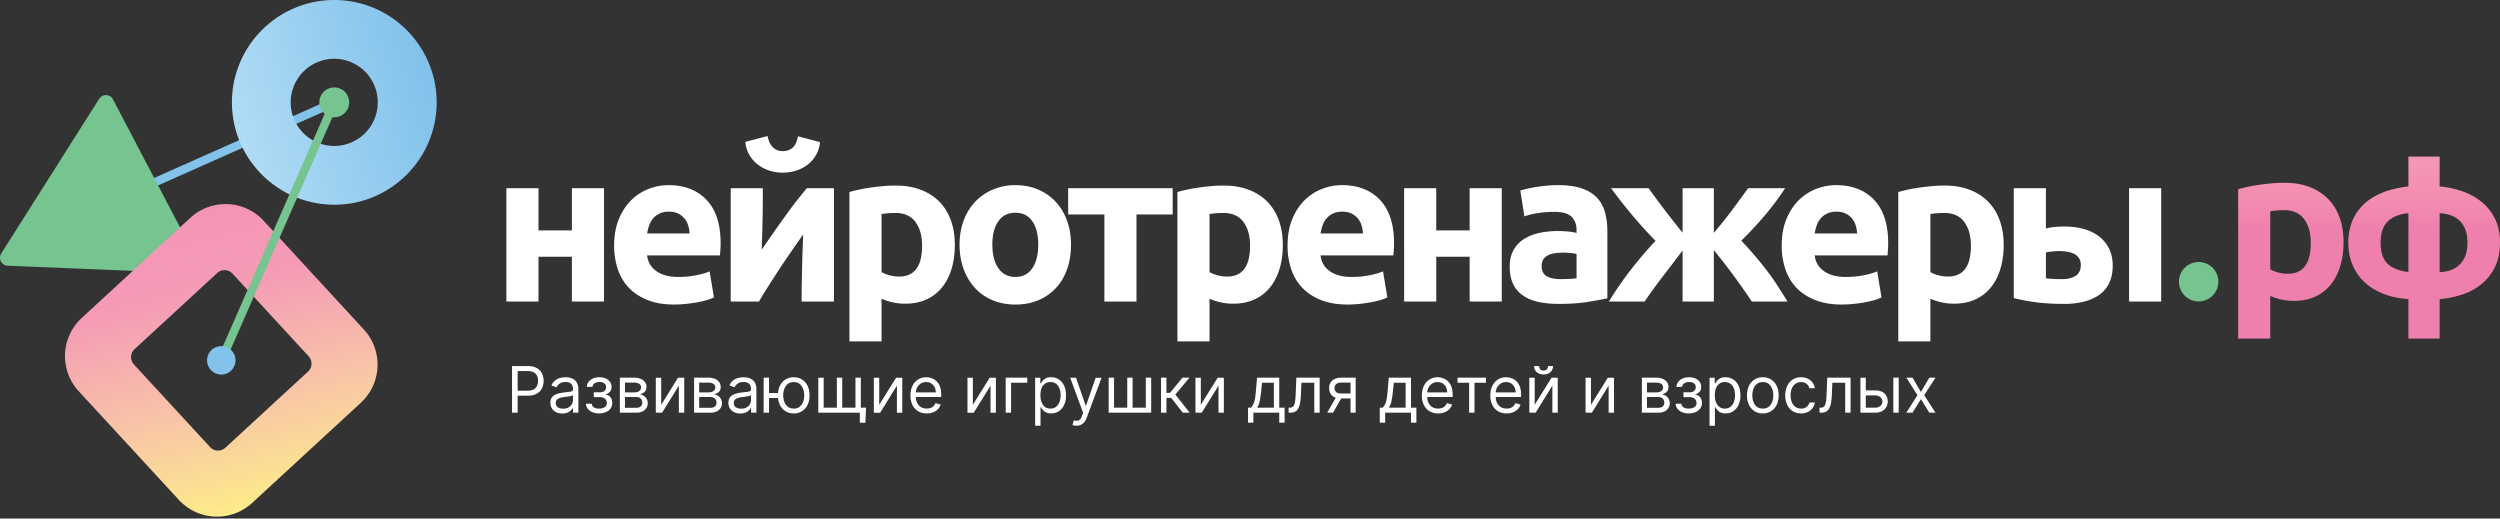<svg width="270" height="56" fill="none" xmlns="http://www.w3.org/2000/svg"><rect width="100%" height="100%" fill="#333333" stroke="none"/><path d="m10.984 22.238 25.12-11.183" stroke="#82C2EB" stroke-width=".907" stroke-miterlimit="10"/><path d="M65.233 32.566h-3.469v-4.84h-3.607v4.84h-3.469V20.324h3.469v4.562h3.607v-4.562h3.469v12.242Zm1.094-6.029c0-1.086.166-2.037.501-2.851.334-.814.771-1.493 1.315-2.037a5.432 5.432 0 0 1 1.874-1.233 5.887 5.887 0 0 1 2.176-.42c1.738 0 3.11.532 4.12 1.596 1.009 1.063 1.514 2.626 1.514 4.689 0 .2-.008.423-.023.663-.016.241-.03.454-.047.64H69.89c.078.713.41 1.28 1 1.7.589.419 1.38.627 2.374.627.636 0 1.26-.057 1.874-.174.613-.116 1.112-.26 1.5-.431l.467 2.816a4.74 4.74 0 0 1-.744.28 9.904 9.904 0 0 1-1.037.243c-.38.07-.788.13-1.221.174-.434.047-.87.07-1.303.07-1.102 0-2.06-.164-2.873-.489-.814-.325-1.49-.773-2.025-1.337a5.303 5.303 0 0 1-1.186-2.013 7.868 7.868 0 0 1-.389-2.513Zm8.146-1.326a3.583 3.583 0 0 0-.151-.86 2.172 2.172 0 0 0-.395-.745 2.123 2.123 0 0 0-.675-.536c-.272-.139-.61-.21-1.012-.21-.389 0-.722.067-1 .198-.28.133-.512.307-.698.523a2.34 2.34 0 0 0-.431.757 5.1 5.1 0 0 0-.221.873h4.583Zm15.594-4.887v12.242h-3.491c0-.775.008-1.548.023-2.315.014-.77.03-1.479.047-2.13.016-.65.034-1.22.057-1.711.022-.489.035-.849.035-1.082-.45.636-.9 1.28-1.35 1.933-.45.65-.882 1.292-1.293 1.92-.41.628-.8 1.23-1.163 1.804a43.727 43.727 0 0 0-.966 1.583h-3.049V20.326h3.468a143.107 143.107 0 0 1-.092 5.644c-.016.428-.022.757-.022.99.93-1.366 1.79-2.591 2.573-3.677a49.914 49.914 0 0 1 2.292-2.955h2.931v-.004Zm-5.54-1.677c-.497 0-.974-.074-1.432-.221a4.066 4.066 0 0 1-1.245-.65 3.61 3.61 0 0 1-.919-1.048 3.323 3.323 0 0 1-.431-1.407l2.397-.628c.125.59.33 1.009.617 1.258.289.248.624.372 1.013.372.403 0 .748-.112 1.037-.337.286-.225.493-.648.617-1.268l2.375.628a3.33 3.33 0 0 1-.432 1.409 3.545 3.545 0 0 1-.908 1.035c-.364.28-.78.493-1.245.64a4.879 4.879 0 0 1-1.444.217Zm18.596 7.798c0 .947-.116 1.808-.35 2.583-.233.775-.574 1.444-1.024 2.002a4.609 4.609 0 0 1-1.675 1.303c-.667.31-1.436.464-2.305.464-.48 0-.93-.047-1.35-.14a6.497 6.497 0 0 1-1.21-.396v4.608H91.74v-16.13c.31-.092.667-.182 1.072-.268a17.1 17.1 0 0 1 1.268-.22 25.44 25.44 0 0 1 1.35-.152c.457-.04.895-.058 1.314-.058 1.009 0 1.909.152 2.7.454.791.303 1.458.73 2.002 1.28.542.55.957 1.222 1.246 2.013.288.794.431 1.68.431 2.657Zm-3.538.092c0-1.07-.241-1.929-.722-2.57-.48-.645-1.194-.966-2.141-.966-.31 0-.597.012-.861.035-.264.022-.48.05-.653.081v6.26c.217.14.502.256.851.35.35.094.702.14 1.06.14 1.644-.003 2.466-1.111 2.466-3.33Zm16.083-.117c0 .961-.139 1.843-.419 2.642-.281.8-.683 1.483-1.211 2.048a5.45 5.45 0 0 1-1.898 1.315c-.736.31-1.562.466-2.479.466-.899 0-1.718-.155-2.456-.466a5.469 5.469 0 0 1-1.898-1.315 6.023 6.023 0 0 1-1.233-2.048c-.294-.8-.442-1.679-.442-2.642 0-.961.152-1.839.454-2.63a5.958 5.958 0 0 1 1.258-2.025 5.64 5.64 0 0 1 1.908-1.302 6.133 6.133 0 0 1 2.409-.467c.884 0 1.696.156 2.432.467.736.31 1.37.744 1.898 1.302a5.89 5.89 0 0 1 1.233 2.025c.297.791.444 1.669.444 2.63Zm-3.538 0c0-1.072-.213-1.912-.64-2.526-.428-.613-1.035-.92-1.827-.92-.791 0-1.405.307-1.838.92-.434.614-.651 1.455-.651 2.526 0 1.072.217 1.92.651 2.548.433.628 1.047.943 1.838.943.792 0 1.401-.315 1.827-.943.427-.628.64-1.476.64-2.548Zm14.52-3.258h-3.91v9.404h-3.468v-9.404h-3.911v-2.838h11.287v2.838h.002Zm11.895 3.283c0 .947-.117 1.808-.35 2.583-.233.775-.575 1.444-1.024 2.002a4.617 4.617 0 0 1-1.675 1.303c-.667.31-1.436.464-2.305.464a6.28 6.28 0 0 1-1.35-.14 6.516 6.516 0 0 1-1.211-.396v4.608h-3.468v-16.13c.31-.092.666-.182 1.071-.268.403-.086.827-.16 1.268-.22.442-.062.892-.113 1.35-.152a15.1 15.1 0 0 1 1.315-.058c1.008 0 1.908.152 2.7.454.791.303 1.458.73 2.002 1.28.542.55.957 1.222 1.245 2.013.287.794.432 1.68.432 2.657Zm-3.538.092c0-1.07-.242-1.929-.722-2.57-.481-.645-1.195-.966-2.141-.966-.311 0-.598.012-.861.035a7.302 7.302 0 0 0-.653.081v6.26c.217.14.501.256.851.35.35.094.701.14 1.059.14 1.643-.003 2.467-1.111 2.467-3.33Zm4.049 0c0-1.086.166-2.037.501-2.851.334-.814.771-1.493 1.315-2.037a5.43 5.43 0 0 1 1.874-1.233 5.883 5.883 0 0 1 2.176-.42c1.738 0 3.11.532 4.121 1.596 1.008 1.063 1.513 2.626 1.513 4.689 0 .2-.008.423-.023.663-.016.241-.03.454-.047.64h-7.867c.078.713.411 1.28 1 1.7.589.419 1.38.627 2.374.627.636 0 1.26-.057 1.874-.174.613-.116 1.112-.26 1.501-.431l.466 2.816a4.761 4.761 0 0 1-.744.28 9.904 9.904 0 0 1-1.037.243c-.381.07-.788.13-1.221.174-.434.047-.869.07-1.303.07-1.102 0-2.059-.164-2.873-.489-.814-.325-1.489-.773-2.025-1.337a5.29 5.29 0 0 1-1.186-2.013 7.805 7.805 0 0 1-.389-2.513Zm8.146-1.326a3.612 3.612 0 0 0-.151-.86 2.172 2.172 0 0 0-.395-.745 2.124 2.124 0 0 0-.675-.536c-.272-.139-.609-.21-1.012-.21-.389 0-.722.067-1 .198a2.067 2.067 0 0 0-.698.523 2.31 2.31 0 0 0-.429.757 4.985 4.985 0 0 0-.221.873h4.581Zm14.989 7.355h-3.469v-4.84h-3.607v4.84h-3.469V20.324h3.469v4.562h3.607v-4.562h3.469v12.242Zm6.074-12.57c1.025 0 1.877.117 2.56.35.683.233 1.23.567 1.641 1 .411.436.701.961.873 1.583.17.62.256 1.311.256 2.072v7.215c-.497.108-1.187.237-2.072.384-.884.148-1.955.221-3.211.221-.792 0-1.509-.07-2.154-.21-.644-.14-1.198-.368-1.664-.687a3.131 3.131 0 0 1-1.072-1.246c-.247-.511-.372-1.141-.372-1.886 0-.713.143-1.319.431-1.816a3.305 3.305 0 0 1 1.152-1.186 5.222 5.222 0 0 1 1.652-.64 9.204 9.204 0 0 1 1.933-.198c.45 0 .851.02 1.198.057.35.039.632.09.851.151v-.325c0-.589-.178-1.063-.536-1.42-.358-.355-.977-.535-1.861-.535-.589 0-1.172.043-1.746.129a7.599 7.599 0 0 0-1.489.36l-.442-2.794a12.815 12.815 0 0 1 1.747-.384c.355-.056.732-.1 1.128-.14a13.91 13.91 0 0 1 1.197-.055Zm.28 10.148c.342 0 .667-.008.978-.022.311-.014.558-.04.744-.07v-2.63a6.493 6.493 0 0 0-.628-.092 6.843 6.843 0 0 0-1.687.012c-.288.04-.54.113-.757.221a1.294 1.294 0 0 0-.511.442c-.125.186-.186.42-.186.698 0 .544.182.918.546 1.128.364.209.863.313 1.501.313Zm5.213 2.422a38.692 38.692 0 0 1 2.403-3.475 44.926 44.926 0 0 1 2.636-3.078 49.557 49.557 0 0 1-2.671-2.961 57.738 57.738 0 0 1-2.135-2.728h4.058c.403.57.887 1.229 1.452 1.977.564.749 1.305 1.694 2.219 2.835v-4.812h3.374v4.828a55.523 55.523 0 0 0 2.258-2.843l1.444-1.985h4.002a29.186 29.186 0 0 1-2.02 2.728 39.315 39.315 0 0 1-2.716 2.939 43.526 43.526 0 0 1 1.497 1.667c.441.521.859 1.037 1.253 1.55.395.513.769 1.045 1.127 1.597.356.552.728 1.14 1.115 1.76h-3.857a73.788 73.788 0 0 0-4.103-5.556v5.557h-3.374V27.05a341.5 341.5 0 0 1-2.258 2.966 46.066 46.066 0 0 0-1.839 2.548h-3.865v.002Z" fill="#fff"/><path d="M192.424 26.537c0-1.086.165-2.037.501-2.851.333-.814.771-1.493 1.315-2.037a5.436 5.436 0 0 1 1.873-1.233 5.891 5.891 0 0 1 2.176-.42c1.739 0 3.111.532 4.121 1.596 1.008 1.063 1.514 2.626 1.514 4.689 0 .2-.009.423-.023.663a33.83 33.83 0 0 1-.047.64h-7.865c.077.713.411 1.28 1 1.7.589.419 1.38.627 2.374.627.636 0 1.26-.057 1.873-.174.614-.116 1.113-.26 1.501-.431l.467 2.816a4.74 4.74 0 0 1-.745.28 9.941 9.941 0 0 1-1.037.243c-.38.07-.787.13-1.221.174-.433.047-.869.07-1.302.07-1.103 0-2.06-.164-2.874-.489-.814-.325-1.489-.773-2.024-1.337a5.306 5.306 0 0 1-1.187-2.013 7.778 7.778 0 0 1-.39-2.513Zm8.146-1.326a3.613 3.613 0 0 0-.152-.86 2.187 2.187 0 0 0-.394-.745 2.124 2.124 0 0 0-.675-.536c-.272-.139-.61-.21-1.013-.21-.388 0-.722.067-1 .198-.28.133-.511.307-.697.523a2.37 2.37 0 0 0-.432.757 5.1 5.1 0 0 0-.221.873h4.584Zm15.827 1.234c0 .947-.117 1.808-.35 2.583-.233.775-.575 1.444-1.024 2.002a4.617 4.617 0 0 1-1.675 1.303c-.667.31-1.436.464-2.305.464a6.28 6.28 0 0 1-1.35-.14 6.516 6.516 0 0 1-1.211-.396v4.608h-3.468v-16.13a14.14 14.14 0 0 1 1.071-.268c.403-.086.827-.16 1.268-.22.442-.062.892-.113 1.35-.152a15.1 15.1 0 0 1 1.315-.058c1.008 0 1.908.152 2.7.454.791.303 1.458.73 2.002 1.28.542.55.957 1.222 1.245 2.013.287.794.432 1.68.432 2.657Zm-3.538.092c0-1.07-.242-1.929-.722-2.57-.481-.645-1.194-.966-2.141-.966-.311 0-.598.012-.861.035a7.302 7.302 0 0 0-.653.081v6.26c.217.14.501.256.851.35.35.094.701.14 1.059.14 1.643-.003 2.467-1.111 2.467-3.33Zm8.099-1.861a5.34 5.34 0 0 1 .85-.152c.35-.038.749-.057 1.199-.057.714 0 1.384.086 2.012.256a4.832 4.832 0 0 1 1.64.779c.467.35.835.792 1.107 1.327.272.536.407 1.16.407 1.874 0 .713-.125 1.331-.372 1.85a3.29 3.29 0 0 1-1.072 1.28c-.464.334-1.02.582-1.665.745a8.755 8.755 0 0 1-2.153.243c-1.025 0-1.964-.05-2.816-.15a21.676 21.676 0 0 1-2.608-.477v-11.87h3.469v4.352h.002Zm1.722 5.469c.636 0 1.137-.121 1.501-.363.364-.239.546-.631.546-1.175 0-.279-.062-.516-.186-.71a1.36 1.36 0 0 0-.512-.466 2.343 2.343 0 0 0-.756-.244 5.69 5.69 0 0 0-.919-.07c-.233 0-.488.017-.768.048a6.31 6.31 0 0 0-.628.094v2.793c.186.031.433.056.744.07.311.014.636.023.978.023Zm10.728 2.42h-3.468v-12.24h3.468v12.242Z" fill="#fff"/><path d="M253.103 26.142c0 .947-.117 1.808-.35 2.583-.233.775-.574 1.444-1.024 2.002a4.616 4.616 0 0 1-1.675 1.303c-.667.31-1.436.464-2.305.464-.481 0-.931-.047-1.35-.139a6.524 6.524 0 0 1-1.211-.397v4.608h-3.468v-16.13a14.14 14.14 0 0 1 1.071-.268c.403-.086.827-.16 1.268-.22.442-.062.892-.113 1.35-.152.458-.039.896-.057 1.315-.057 1.008 0 1.908.151 2.7.454.791.302 1.458.73 2.002 1.28.542.55.957 1.221 1.245 2.012.287.796.432 1.68.432 2.657Zm-3.538.094c0-1.07-.241-1.928-.722-2.57-.481-.645-1.194-.966-2.141-.966-.311 0-.598.012-.861.035a7.302 7.302 0 0 0-.653.082v6.26c.217.139.501.255.851.35.35.094.702.139 1.059.139 1.643-.002 2.467-1.11 2.467-3.33Z" fill="url(#a)"/><path d="M239.585 30.425a2.129 2.129 0 1 1-4.258 0 2.129 2.129 0 0 1 4.258 0Z" fill="#76C591"/><path d="M268.055 21.837a6.755 6.755 0 0 0-2.082-1.164 10.231 10.231 0 0 0-2.491-.535V16.91h-3.374v3.228c-1.117.124-2.086.36-2.909.71-.822.349-1.497.79-2.024 1.325a5.19 5.19 0 0 0-1.176 1.826 6.188 6.188 0 0 0-.385 2.188c0 .806.135 1.569.407 2.28a5.334 5.334 0 0 0 1.221 1.886c.542.542 1.223.986 2.037 1.325.814.342 1.757.552 2.829.628v4.26h3.374v-4.26a10.542 10.542 0 0 0 2.513-.523 6.416 6.416 0 0 0 2.072-1.152 5.444 5.444 0 0 0 1.409-1.838c.35-.728.524-1.591.524-2.583 0-.978-.174-1.827-.524-2.549a5.42 5.42 0 0 0-1.421-1.824Zm-7.947 7.54c-.978-.108-1.722-.402-2.234-.883-.511-.48-.769-1.233-.769-2.258 0-1.07.268-1.855.804-2.35.536-.497 1.268-.783 2.199-.86v6.352Zm6.108-1.652a2.607 2.607 0 0 1-.697.965 2.72 2.72 0 0 1-.965.524 3.667 3.667 0 0 1-1.072.164v-6.355c.356.017.714.078 1.072.186.356.109.679.283.965.524.286.241.519.562.697.965.178.403.268.908.268 1.514 0 .605-.09 1.11-.268 1.513Z" fill="url(#b)"/><path d="M55.3 44.569v-5.035H57c.395 0 .718.071.97.212.251.142.44.334.56.575.12.24.182.51.182.806 0 .296-.06.566-.182.81a1.37 1.37 0 0 1-.556.579c-.25.143-.573.214-.965.214h-1.22v-.54h1.2c.271 0 .488-.047.651-.14a.845.845 0 0 0 .358-.381c.074-.16.113-.34.113-.542a1.24 1.24 0 0 0-.113-.542.816.816 0 0 0-.36-.374c-.165-.092-.386-.137-.658-.137h-1.072v4.495h-.61Zm5.43.09a1.5 1.5 0 0 1-.65-.137 1.086 1.086 0 0 1-.465-.397 1.108 1.108 0 0 1-.172-.628c0-.217.043-.393.13-.528a.9.9 0 0 1 .34-.319 1.86 1.86 0 0 1 .475-.172c.172-.038.346-.069.522-.092.229-.03.415-.053.558-.067a.858.858 0 0 0 .315-.08c.067-.037.1-.104.1-.196v-.02c0-.242-.065-.432-.198-.567-.131-.133-.332-.2-.597-.2-.279 0-.495.059-.653.181a1.085 1.085 0 0 0-.331.39l-.55-.197c.098-.23.229-.41.395-.538.163-.129.345-.219.541-.272a2.29 2.29 0 0 1 .58-.078c.12 0 .259.015.419.043.157.029.31.088.46.176.149.088.272.22.37.4.098.18.147.418.147.719v2.489h-.579v-.512h-.03c-.04.082-.105.17-.197.264a1.133 1.133 0 0 1-.366.237c-.16.066-.345.1-.564.1Zm.088-.522c.229 0 .423-.045.58-.135a.914.914 0 0 0 .483-.798v-.531c-.024.03-.078.057-.161.08a2.47 2.47 0 0 1-.287.06c-.106.02-.21.034-.313.046l-.243.03a2.344 2.344 0 0 0-.421.095.743.743 0 0 0-.315.194.493.493 0 0 0-.119.35c0 .202.076.354.225.456.15.1.34.153.57.153Zm2.468-.532h.62c.014.17.092.301.233.389.141.088.325.133.554.133.233 0 .432-.047.597-.143.166-.096.248-.252.248-.467a.578.578 0 0 0-.358-.55.928.928 0 0 0-.4-.077h-.65v-.522h.65c.23 0 .402-.053.512-.157a.525.525 0 0 0 .166-.395.508.508 0 0 0-.18-.407c-.119-.102-.288-.154-.507-.154a.98.98 0 0 0-.554.148.48.48 0 0 0-.233.382h-.61a.916.916 0 0 1 .186-.54c.119-.155.28-.28.483-.368a1.71 1.71 0 0 1 .697-.135c.266 0 .497.047.692.14.196.091.347.216.456.376a.94.94 0 0 1 .16.537c0 .213-.06.387-.18.516a.998.998 0 0 1-.45.28v.039a.66.66 0 0 1 .371.137.828.828 0 0 1 .248.317c.06.129.088.274.088.431 0 .23-.062.43-.184.6-.123.17-.293.3-.505.392-.215.092-.46.14-.737.14a1.85 1.85 0 0 1-.718-.131 1.246 1.246 0 0 1-.503-.367.911.911 0 0 1-.192-.544Zm3.659.964V40.79h1.544c.407 0 .73.092.97.276.239.184.36.426.36.728 0 .23-.068.407-.205.534-.137.125-.311.21-.524.254.14.02.274.067.407.147a.925.925 0 0 1 .458.826.931.931 0 0 1-.147.518c-.098.153-.24.274-.421.362a1.513 1.513 0 0 1-.659.133h-1.783Zm.552-2.193h.994c.155 0 .288-.022.4-.065a.544.544 0 0 0 .256-.186.48.48 0 0 0 .09-.29.43.43 0 0 0-.198-.375c-.133-.092-.315-.137-.548-.137h-.994v1.053Zm0 1.663h1.23c.2 0 .355-.047.47-.143a.485.485 0 0 0 .17-.389.622.622 0 0 0-.17-.46c-.115-.112-.27-.168-.47-.168h-1.23v1.16Zm3.913-.325 1.82-2.92h.668v3.777h-.58v-2.92l-1.81 2.92h-.68v-3.777h.581v2.92Zm3.552.855V40.79h1.544c.407 0 .73.092.97.276.238.184.36.426.36.728 0 .23-.068.407-.205.534-.137.125-.311.21-.524.254.14.02.274.067.407.147.13.078.241.188.327.323a.93.93 0 0 1 .131.503.931.931 0 0 1-.147.518c-.098.153-.24.274-.421.362a1.514 1.514 0 0 1-.659.133h-1.783Zm.55-2.193h.994c.155 0 .288-.022.4-.065a.544.544 0 0 0 .256-.186.48.48 0 0 0 .09-.29.43.43 0 0 0-.198-.375c-.133-.092-.315-.137-.548-.137h-.994v1.053Zm0 1.663h1.229c.2 0 .356-.047.47-.143a.485.485 0 0 0 .17-.389.622.622 0 0 0-.17-.46c-.114-.112-.27-.168-.47-.168h-1.23v1.16Zm4.444.62a1.5 1.5 0 0 1-.65-.137 1.087 1.087 0 0 1-.465-.397 1.108 1.108 0 0 1-.171-.628c0-.217.043-.393.129-.528a.9.9 0 0 1 .341-.319c.143-.075.3-.135.475-.172.171-.038.345-.069.521-.092.23-.03.415-.053.558-.067a.858.858 0 0 0 .315-.08c.068-.037.1-.104.1-.196v-.02c0-.242-.065-.432-.198-.567-.13-.133-.331-.2-.597-.2-.278 0-.495.059-.652.181a1.084 1.084 0 0 0-.332.39l-.55-.197c.098-.23.23-.41.395-.538.163-.129.346-.219.542-.272a2.29 2.29 0 0 1 .579-.078c.12 0 .26.015.419.043.157.029.31.088.46.176a1 1 0 0 1 .37.4c.098.18.147.418.147.719v2.489h-.578v-.512h-.031c-.039.082-.104.17-.196.264a1.133 1.133 0 0 1-.367.237c-.157.066-.343.1-.564.1Zm.09-.522c.23 0 .423-.045.58-.135a.913.913 0 0 0 .483-.798v-.531c-.024.03-.077.057-.161.08a3.12 3.12 0 0 1-.286.06c-.107.02-.211.034-.313.046l-.244.03a2.332 2.332 0 0 0-.42.095.743.743 0 0 0-.316.194.494.494 0 0 0-.118.35c0 .202.075.354.224.456.148.1.34.153.571.153Zm3.008-3.346v3.778h-.58V40.79h.58Zm1.506 1.653v.542h-1.996v-.542h1.996Zm1.161 2.205c-.341 0-.64-.08-.895-.244a1.65 1.65 0 0 1-.6-.68 2.303 2.303 0 0 1-.214-1.023c0-.393.071-.737.214-1.031a1.64 1.64 0 0 1 .6-.683c.255-.162.554-.244.895-.244.342 0 .64.082.896.244.256.161.456.39.6.683.142.294.214.638.214 1.03 0 .391-.072.733-.215 1.023a1.65 1.65 0 0 1-.599.681 1.625 1.625 0 0 1-.896.244Zm0-.522c.258 0 .473-.065.64-.198a1.19 1.19 0 0 0 .373-.524c.08-.217.12-.452.12-.703 0-.252-.04-.487-.12-.706a1.185 1.185 0 0 0-.373-.53c-.167-.135-.38-.202-.64-.202-.257 0-.472.067-.64.202-.166.135-.29.311-.372.53a2.04 2.04 0 0 0-.12.706c0 .251.04.486.12.703.08.217.204.39.372.524.168.13.38.198.64.198Zm2.655-3.336h.58v3.236h1.426V40.79h.58v3.236h1.428V40.79h.58v3.778h-4.594V40.79Zm5.153 3.238-.067 1.623h-.6v-1.081h-.49v-.542h1.157Zm1.428-.315 1.82-2.92h.669v3.777h-.58v-2.92l-1.81 2.92h-.68v-3.777h.581v2.92Zm5.133.934c-.364 0-.677-.08-.94-.24a1.593 1.593 0 0 1-.608-.68 2.303 2.303 0 0 1-.213-1.016c0-.387.072-.728.213-1.023a1.65 1.65 0 0 1 .595-.693 1.6 1.6 0 0 1 .894-.25 1.8 1.8 0 0 1 .583.098c.192.066.366.172.523.32.158.147.283.339.377.58.094.242.139.538.139.89v.245H98.74v-.5h2.322c0-.213-.043-.404-.127-.571a.982.982 0 0 0-.36-.397 1.013 1.013 0 0 0-.546-.145c-.231 0-.432.057-.6.17a1.127 1.127 0 0 0-.386.443c-.09.182-.135.379-.135.585v.334c0 .286.05.527.15.724.1.196.237.347.412.45.176.102.383.153.618.153.151 0 .291-.023.413-.066a.844.844 0 0 0 .53-.523l.56.157c-.059.19-.157.358-.296.501a1.428 1.428 0 0 1-.516.334c-.204.08-.433.12-.689.12Zm4.978-.934 1.82-2.92h.669v3.777h-.581v-2.92l-1.81 2.92h-.679v-3.777h.581v2.92Zm5.88-2.923v.542h-1.751v3.236h-.581V40.79h2.332Zm.847 5.195v-5.193h.56v.6h.07a5.49 5.49 0 0 1 .178-.252c.075-.102.186-.194.329-.276.143-.082.337-.123.585-.123.317 0 .597.08.84.24.242.157.432.384.569.674.135.293.204.636.204 1.033 0 .401-.067.747-.204 1.04a1.6 1.6 0 0 1-.567.678c-.241.16-.517.24-.834.24-.241 0-.438-.042-.583-.123a.996.996 0 0 1-.335-.279 3.203 3.203 0 0 1-.182-.26h-.049v1.997h-.581v.004Zm.57-3.305c0 .286.041.536.125.753.084.216.207.386.366.509a.94.94 0 0 0 .589.184.946.946 0 0 0 .608-.192 1.19 1.19 0 0 0 .37-.522 2.07 2.07 0 0 0 .124-.732c0-.266-.04-.505-.122-.72a1.115 1.115 0 0 0-.366-.51.98.98 0 0 0-.614-.187.979.979 0 0 0-.595.178c-.16.118-.282.284-.364.497-.08.212-.121.46-.121.742Zm3.886 3.295c-.1 0-.186-.008-.264-.023a.796.796 0 0 1-.159-.045l.147-.511c.213.055.389.053.53-.004.141-.057.263-.225.366-.507l.108-.295-1.397-3.796h.63l1.041 3.01h.039l1.043-3.01.634.01-1.607 4.318a1.633 1.633 0 0 1-.268.479c-.107.126-.231.22-.371.284a1.13 1.13 0 0 1-.472.09Zm3.485-5.185h.581v3.236h1.425V40.79h.581v3.236h1.427V40.79h.579v3.778h-4.593V40.79Zm5.655 3.778V40.79h.58v1.643h.385l1.358-1.643h.746l-1.523 1.818 1.544 1.958h-.747l-1.239-1.594h-.522v1.594h-.582v.002Zm4.298-.855 1.821-2.92h.668v3.777h-.58v-2.92l-1.81 2.92h-.679v-3.777h.58v2.92Zm5.097 1.936v-1.623h.315c.076-.08.143-.166.198-.26.055-.094.105-.205.147-.333.041-.13.078-.287.107-.473.03-.186.055-.41.078-.675l.128-1.495h2.399v3.236h.581v1.623h-.581v-1.08h-2.793v1.081h-.579Zm.973-1.621h1.819v-2.694h-1.279l-.098.953c-.041.395-.092.74-.151 1.035-.06.295-.158.53-.291.706Zm3.412.54v-.542h.137a.535.535 0 0 0 .282-.068.473.473 0 0 0 .184-.24 1.93 1.93 0 0 0 .108-.476 9.2 9.2 0 0 0 .056-.779l.067-1.673h2.518v3.778h-.581v-3.236h-1.387l-.059 1.348a6.205 6.205 0 0 1-.082.818 2.068 2.068 0 0 1-.19.591.89.89 0 0 1-.336.36c-.139.08-.312.12-.523.12h-.194v-.001Zm4.17 0 1.071-1.88h.63l-1.071 1.88h-.63Zm2.517 0v-3.246h-1.002c-.227 0-.405.053-.534.157a.532.532 0 0 0-.194.432c0 .182.06.323.176.425.117.103.278.154.483.154h1.219v.542h-1.219c-.256 0-.477-.045-.661-.135a.98.98 0 0 1-.427-.387 1.15 1.15 0 0 1-.15-.599c0-.231.054-.431.158-.6.106-.167.256-.296.452-.386.196-.092.429-.135.701-.135h1.553v3.778h-.555Zm3.158 1.081v-1.623h.315c.076-.08.143-.166.198-.26.056-.094.105-.205.148-.333.041-.13.077-.287.106-.473a9.06 9.06 0 0 0 .078-.675l.129-1.495h2.399v3.236h.58v1.623h-.58v-1.08h-2.794v1.081h-.579Zm.974-1.621h1.818v-2.694h-1.278l-.099.953c-.041.395-.092.74-.151 1.035-.061.295-.157.53-.29.706Zm5.331.619a1.78 1.78 0 0 1-.941-.24 1.596 1.596 0 0 1-.607-.68 2.304 2.304 0 0 1-.213-1.016c0-.387.072-.728.213-1.023.141-.296.339-.528.595-.693a1.6 1.6 0 0 1 .894-.25c.196 0 .39.033.583.098.192.066.366.172.523.32.158.147.282.339.377.58.094.242.139.538.139.89v.245h-2.913v-.5h2.322c0-.213-.043-.404-.127-.571a.982.982 0 0 0-.36-.397 1.015 1.015 0 0 0-.546-.145 1.05 1.05 0 0 0-.599.17 1.126 1.126 0 0 0-.387.443c-.09.182-.135.379-.135.585v.334c0 .286.049.527.149.724.101.196.238.347.413.45.176.102.383.153.618.153.151 0 .291-.023.413-.066a.844.844 0 0 0 .53-.523l.56.157c-.059.19-.157.358-.296.501a1.428 1.428 0 0 1-.516.334c-.204.08-.433.12-.689.12Zm2.095-3.315v-.542h3.069v.542h-1.239v3.236h-.581v-3.236h-1.249Zm5.3 3.315c-.364 0-.677-.08-.94-.24a1.592 1.592 0 0 1-.608-.68 2.304 2.304 0 0 1-.212-1.016c0-.387.071-.728.212-1.023a1.65 1.65 0 0 1 .595-.693 1.6 1.6 0 0 1 .894-.25 1.8 1.8 0 0 1 .583.098c.192.066.366.172.524.32.157.147.282.339.376.58.094.242.139.538.139.89v.245h-2.912v-.5h2.321c0-.213-.043-.404-.127-.571a.975.975 0 0 0-.36-.397 1.01 1.01 0 0 0-.546-.145c-.231 0-.431.057-.599.17a1.126 1.126 0 0 0-.387.443c-.09.182-.135.379-.135.585v.334c0 .286.049.527.15.724.1.196.237.347.413.45.176.102.382.153.617.153.152 0 .291-.023.413-.066a.848.848 0 0 0 .53-.523l.561.157c-.06.19-.158.358-.297.501a1.433 1.433 0 0 1-.515.334c-.205.08-.434.12-.69.12Zm3.031-.934 1.82-2.92h.669v3.777h-.581v-2.92l-1.81 2.92h-.678v-3.777h.58v2.92Zm1.436-4.18h.542a.847.847 0 0 1-.276.652c-.184.168-.434.254-.749.254-.308 0-.556-.084-.738-.254a.842.842 0 0 1-.274-.652h.542c0 .129.035.239.106.337.072.096.195.145.366.145.172 0 .297-.049.371-.145a.547.547 0 0 0 .11-.337Zm4.64 4.18 1.82-2.92h.669v3.777h-.581v-2.92l-1.81 2.92h-.679v-3.777h.581v2.92Zm5.5.855V40.79h1.544c.407 0 .73.092.969.276.24.184.36.426.36.728 0 .23-.067.407-.204.534-.137.125-.311.21-.524.254.139.02.274.067.407.147a.929.929 0 0 1 .458.826.93.93 0 0 1-.147.518 1.003 1.003 0 0 1-.421.362 1.514 1.514 0 0 1-.659.133h-1.783Zm.55-2.193h.994c.155 0 .288-.022.401-.065a.544.544 0 0 0 .255-.186.476.476 0 0 0 .09-.29.429.429 0 0 0-.198-.375c-.133-.092-.315-.137-.548-.137h-.994v1.053Zm0 1.663h1.229c.2 0 .356-.047.47-.143a.483.483 0 0 0 .17-.389.62.62 0 0 0-.17-.46c-.114-.112-.27-.168-.47-.168h-1.229v1.16Zm3.098-.434h.62c.014.17.092.301.233.389.141.088.325.133.554.133.233 0 .432-.047.597-.143.166-.096.248-.252.248-.467a.581.581 0 0 0-.358-.55.926.926 0 0 0-.401-.077h-.648v-.522h.648c.231 0 .403-.053.513-.157a.523.523 0 0 0 .166-.395.507.507 0 0 0-.18-.407c-.118-.102-.288-.154-.507-.154a.98.98 0 0 0-.554.148.478.478 0 0 0-.233.382h-.61a.92.92 0 0 1 .186-.54c.119-.155.28-.28.483-.368.204-.09.438-.135.697-.135.266 0 .497.047.692.14.196.091.347.216.456.376a.942.942 0 0 1 .159.537c0 .213-.059.387-.18.516a1 1 0 0 1-.45.28v.039c.143.01.268.055.372.137a.82.82 0 0 1 .248.317c.059.13.088.274.088.431 0 .23-.061.43-.184.6-.123.17-.293.3-.505.392a1.86 1.86 0 0 1-.737.14 1.86 1.86 0 0 1-.717-.131 1.25 1.25 0 0 1-.504-.367.914.914 0 0 1-.192-.544Zm3.659 2.381v-5.193h.56v.6h.07a5.49 5.49 0 0 1 .178-.252c.075-.102.186-.194.329-.276.143-.082.337-.123.585-.123.317 0 .597.08.84.24.242.157.432.384.569.674.135.293.205.636.205 1.033 0 .401-.068.747-.205 1.04a1.6 1.6 0 0 1-.567.678c-.241.16-.517.24-.834.24-.241 0-.438-.042-.583-.123a1.006 1.006 0 0 1-.335-.279 3.203 3.203 0 0 1-.182-.26h-.049v1.997h-.581v.004Zm.57-3.305c0 .286.041.536.125.753.084.216.207.386.366.509a.94.94 0 0 0 .589.184.944.944 0 0 0 .608-.192 1.19 1.19 0 0 0 .37-.522 2.07 2.07 0 0 0 .125-.732c0-.266-.041-.505-.123-.72a1.115 1.115 0 0 0-.366-.51.98.98 0 0 0-.614-.187.979.979 0 0 0-.595.178 1.096 1.096 0 0 0-.364.497c-.08.212-.121.46-.121.742Zm5.183 1.968c-.339 0-.64-.08-.896-.244a1.652 1.652 0 0 1-.599-.68 2.304 2.304 0 0 1-.215-1.023c0-.393.072-.737.215-1.031.143-.293.344-.522.599-.683.256-.162.557-.244.896-.244.342 0 .64.082.896.244.255.161.458.39.599.683.143.294.215.638.215 1.03 0 .391-.072.733-.215 1.023a1.652 1.652 0 0 1-.599.681 1.643 1.643 0 0 1-.896.244Zm0-.522c.26 0 .472-.065.64-.198.168-.133.291-.307.372-.524a2.02 2.02 0 0 0 .121-.703c0-.252-.039-.487-.121-.706a1.192 1.192 0 0 0-.372-.53c-.168-.135-.38-.202-.64-.202-.258 0-.472.067-.64.202-.166.135-.29.311-.372.53a2.04 2.04 0 0 0-.121.706c0 .251.041.486.121.703.079.217.204.39.372.524.168.13.382.198.64.198Zm4.131.522c-.354 0-.658-.084-.914-.25a1.635 1.635 0 0 1-.589-.691 2.36 2.36 0 0 1-.207-1.006c0-.385.072-.722.213-1.017a1.67 1.67 0 0 1 .595-.691 1.6 1.6 0 0 1 .894-.25c.266 0 .505.05.718.148a1.31 1.31 0 0 1 .777 1.033h-.581a.916.916 0 0 0-.294-.459c-.152-.133-.356-.2-.612-.2-.225 0-.423.06-.593.176-.17.116-.301.282-.395.495-.094.212-.141.46-.141.746 0 .293.047.546.139.763.094.217.225.385.395.503.17.119.368.18.597.18.152 0 .289-.026.411-.078a.84.84 0 0 0 .495-.58h.581a1.344 1.344 0 0 1-.751 1.024c-.214.1-.458.154-.738.154Zm1.996-.08v-.542h.137a.53.53 0 0 0 .282-.068.474.474 0 0 0 .185-.24c.047-.114.081-.271.108-.476a8.83 8.83 0 0 0 .055-.779l.068-1.673h2.517v3.778h-.581v-3.236h-1.386l-.06 1.348c-.012.309-.04.583-.081.818a2.067 2.067 0 0 1-.191.591.888.888 0 0 1-.335.36c-.139.08-.313.12-.523.12h-.195v-.001Zm4.919-2.409h1.082c.441 0 .781.112 1.014.337.235.225.352.51.352.853 0 .227-.054.431-.158.617a1.113 1.113 0 0 1-.462.44 1.565 1.565 0 0 1-.746.164h-1.585v-3.778h.58v3.236h1.005c.229 0 .417-.06.564-.182a.576.576 0 0 0 .221-.467.61.61 0 0 0-.221-.488.833.833 0 0 0-.564-.19h-1.082v-.542Zm3.049 2.409V40.79h.581v3.778h-.581Zm2.076-3.778.904 1.544.906-1.544h.668l-1.218 1.888 1.218 1.888h-.668l-.906-1.465-.904 1.465h-.669l1.201-1.888-1.201-1.888h.669Z" fill="#fff"/><path d="M35.652 22.1c-6.09-.249-10.843-5.406-10.594-11.497C25.308 4.513 30.466-.24 36.556.01 42.646.26 47.4 5.417 47.15 11.507c-.247 6.09-5.405 10.843-11.498 10.594Zm.645-15.75a4.716 4.716 0 0 0-4.9 4.513 4.713 4.713 0 0 0 4.513 4.898 4.71 4.71 0 0 0 .387-9.412Z" fill="url(#c)"/><path d="M10.712 10.673.134 27.375a.862.862 0 0 0 .694 1.322l19.754.807a.86.86 0 0 0 .797-1.26l-9.176-17.512a.862.862 0 0 0-1.491-.06Zm27 .447a1.61 1.61 0 1 1-3.22-.134 1.61 1.61 0 0 1 3.22.135Z" fill="#76C591"/><path d="M19.322 53.993 8.5 42.25a5.599 5.599 0 0 1 .323-7.91l11.743-10.82a5.599 5.599 0 0 1 7.91.323l10.82 11.744a5.599 5.599 0 0 1-.323 7.91L27.23 54.318a5.6 5.6 0 0 1-7.908-.325Zm-4.86-14.637 8.23 8.933a1.164 1.164 0 0 0 1.645.067l8.933-8.23a1.164 1.164 0 0 0 .067-1.643l-8.23-8.934a1.164 1.164 0 0 0-1.644-.067l-8.933 8.23a1.164 1.164 0 0 0-.067 1.644Z" fill="url(#d)"/><path d="M36.104 11.055 23.901 38.918" stroke="#76C591" stroke-width=".907" stroke-miterlimit="10"/><path d="M23.9 40.454a1.536 1.536 0 1 0 0-3.072 1.536 1.536 0 0 0 0 3.072Z" fill="#82C2EB"/><defs><linearGradient id="a" x1="247.412" y1="1.083" x2="247.412" y2="25.113" gradientUnits="userSpaceOnUse"><stop offset="0" stop-color="#FEEB8A"/><stop offset=".268" stop-color="#F8C3A8"/><stop offset=".539" stop-color="#F59BB6"/><stop offset=".684" stop-color="#F497B5"/><stop offset=".864" stop-color="#F28BB1"/><stop offset=".999" stop-color="#EF7FAD"/></linearGradient><linearGradient id="b" x1="261.806" y1="1.084" x2="261.806" y2="25.113" gradientUnits="userSpaceOnUse"><stop offset="0" stop-color="#FEEB8A"/><stop offset=".268" stop-color="#F8C3A8"/><stop offset=".539" stop-color="#F59BB6"/><stop offset=".684" stop-color="#F497B5"/><stop offset=".864" stop-color="#F28BB1"/><stop offset=".999" stop-color="#EF7FAD"/></linearGradient><linearGradient id="c" x1="25.105" y1="14.261" x2="46.342" y2="8.097" gradientUnits="userSpaceOnUse"><stop stop-color="#B1DCF5"/><stop offset=".999" stop-color="#82C2EB"/></linearGradient><linearGradient id="d" x1="27.849" y1="54.757" x2="17.016" y2="11.335" gradientUnits="userSpaceOnUse"><stop offset="0" stop-color="#FEEB8A"/><stop offset=".268" stop-color="#F8C3A8"/><stop offset=".539" stop-color="#F59BB6"/><stop offset=".684" stop-color="#F497B5"/><stop offset=".864" stop-color="#F28BB1"/><stop offset=".999" stop-color="#EF7FAD"/></linearGradient></defs></svg>